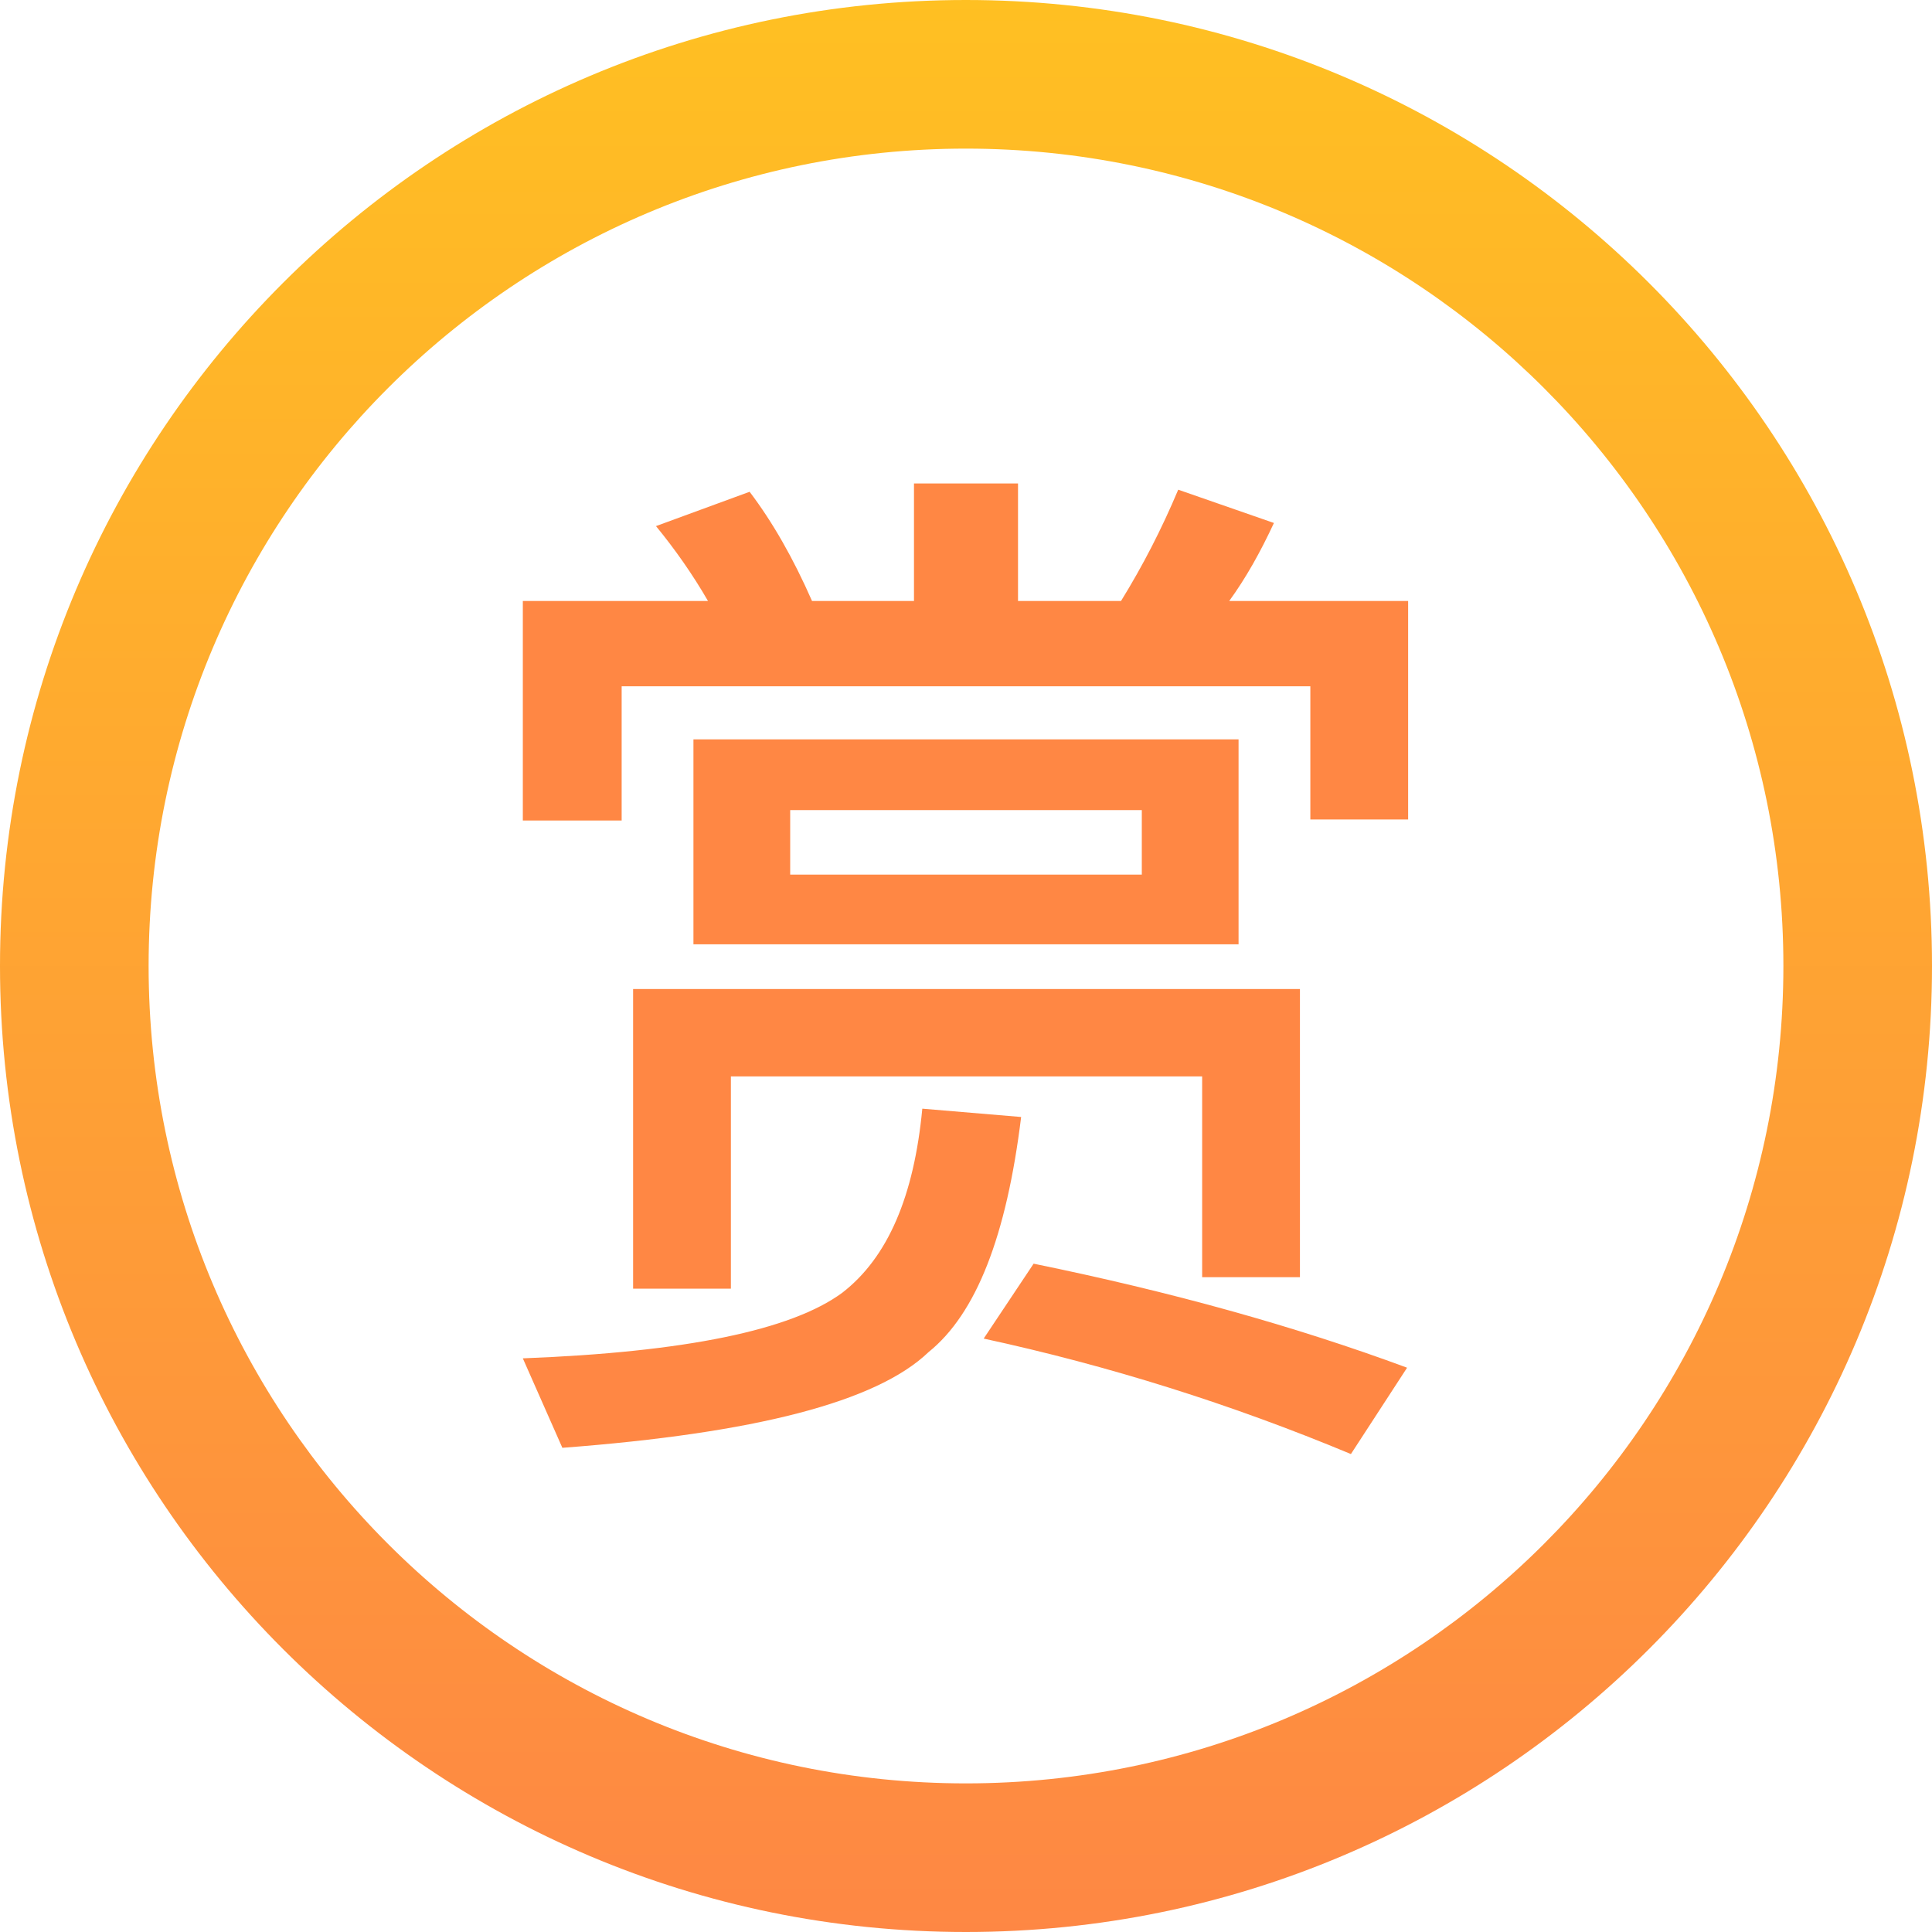 <?xml version="1.0" encoding="UTF-8"?>
<svg width="26px" height="26px" viewBox="0 0 26 26" version="1.1" xmlns="http://www.w3.org/2000/svg" xmlns:xlink="http://www.w3.org/1999/xlink">
    <!-- Generator: Sketch 57.1 (83088) - https://sketch.com -->
    <title>编组 11备份</title>
    <desc>Created with Sketch.</desc>
    <defs>
        <linearGradient x1="50%" y1="0%" x2="50%" y2="100%" id="linearGradient-1">
            <stop stop-color="#FFC022" offset="0%"></stop>
            <stop stop-color="#FE8744" offset="100%"></stop>
        </linearGradient>
    </defs>
    <g id="页面-1" stroke="none" stroke-width="1" fill="none" fill-rule="evenodd">
        <g id="直播页-全部收起备份-8" transform="translate(-16, -771)">
            <g id="编组-9" transform="translate(0, 756)">
                <g id="编组-11备份" transform="translate(16, 15)">
                    <rect id="Rectangle" opacity="0" x="1" y="0" width="24" height="24"></rect>
                    <path d="M0,12.999 C0,20.179 5.822,26 12.998,26 C20.178,26 26,20.179 26,12.999 C26,5.821 20.178,0 12.998,0 C5.822,0 0,5.821 0,12.999 Z M2,12.999 C2,6.926 6.926,2 12.998,2 C19.074,2 24,6.925 24,12.999 C24,19.074 19.074,24 12.998,24 C6.926,24 2,19.074 2,12.999 Z" id="Path" fill="url(#linearGradient-1)" fill-rule="nonzero"></path>
                    <path d="M9.332,9.95 L16.668,9.95 L16.668,12.708 L9.332,12.708 L9.332,9.95 Z M15.366,11.77 L15.366,10.902 L10.634,10.902 L10.634,11.77 L15.366,11.77 Z M12.3,6.506 L13.7,6.506 L13.7,8.088 L15.086,8.088 C15.38,7.612 15.632,7.122 15.856,6.59 L17.144,7.038 C16.962,7.43 16.766,7.78 16.542,8.088 L18.95,8.088 L18.95,11.028 L17.634,11.028 L17.634,9.236 L8.366,9.236 L8.366,11.042 L7.036,11.042 L7.036,8.088 L9.528,8.088 C9.318,7.724 9.08,7.388 8.828,7.08 L10.088,6.618 C10.396,7.024 10.676,7.514 10.928,8.088 L12.3,8.088 L12.3,6.506 Z M17.494,13.31 L17.494,17.188 L16.178,17.188 L16.178,14.486 L9.836,14.486 L9.836,17.342 L8.52,17.342 L8.52,13.31 L17.494,13.31 Z M13.91,17.006 C15.758,17.384 17.424,17.846 18.936,18.406 L18.18,19.568 C16.57,18.896 14.918,18.378 13.238,18.014 L13.91,17.006 Z M12.412,14.92 L13.742,15.032 C13.546,16.628 13.14,17.678 12.496,18.196 C11.796,18.868 10.158,19.288 7.568,19.484 L7.036,18.28 C9.22,18.196 10.648,17.902 11.334,17.398 C11.95,16.922 12.3,16.096 12.412,14.92 Z" id="赏" fill="#FF8744" fill-rule="nonzero"></path>
                </g>
            </g>
        </g>
    </g>
</svg>